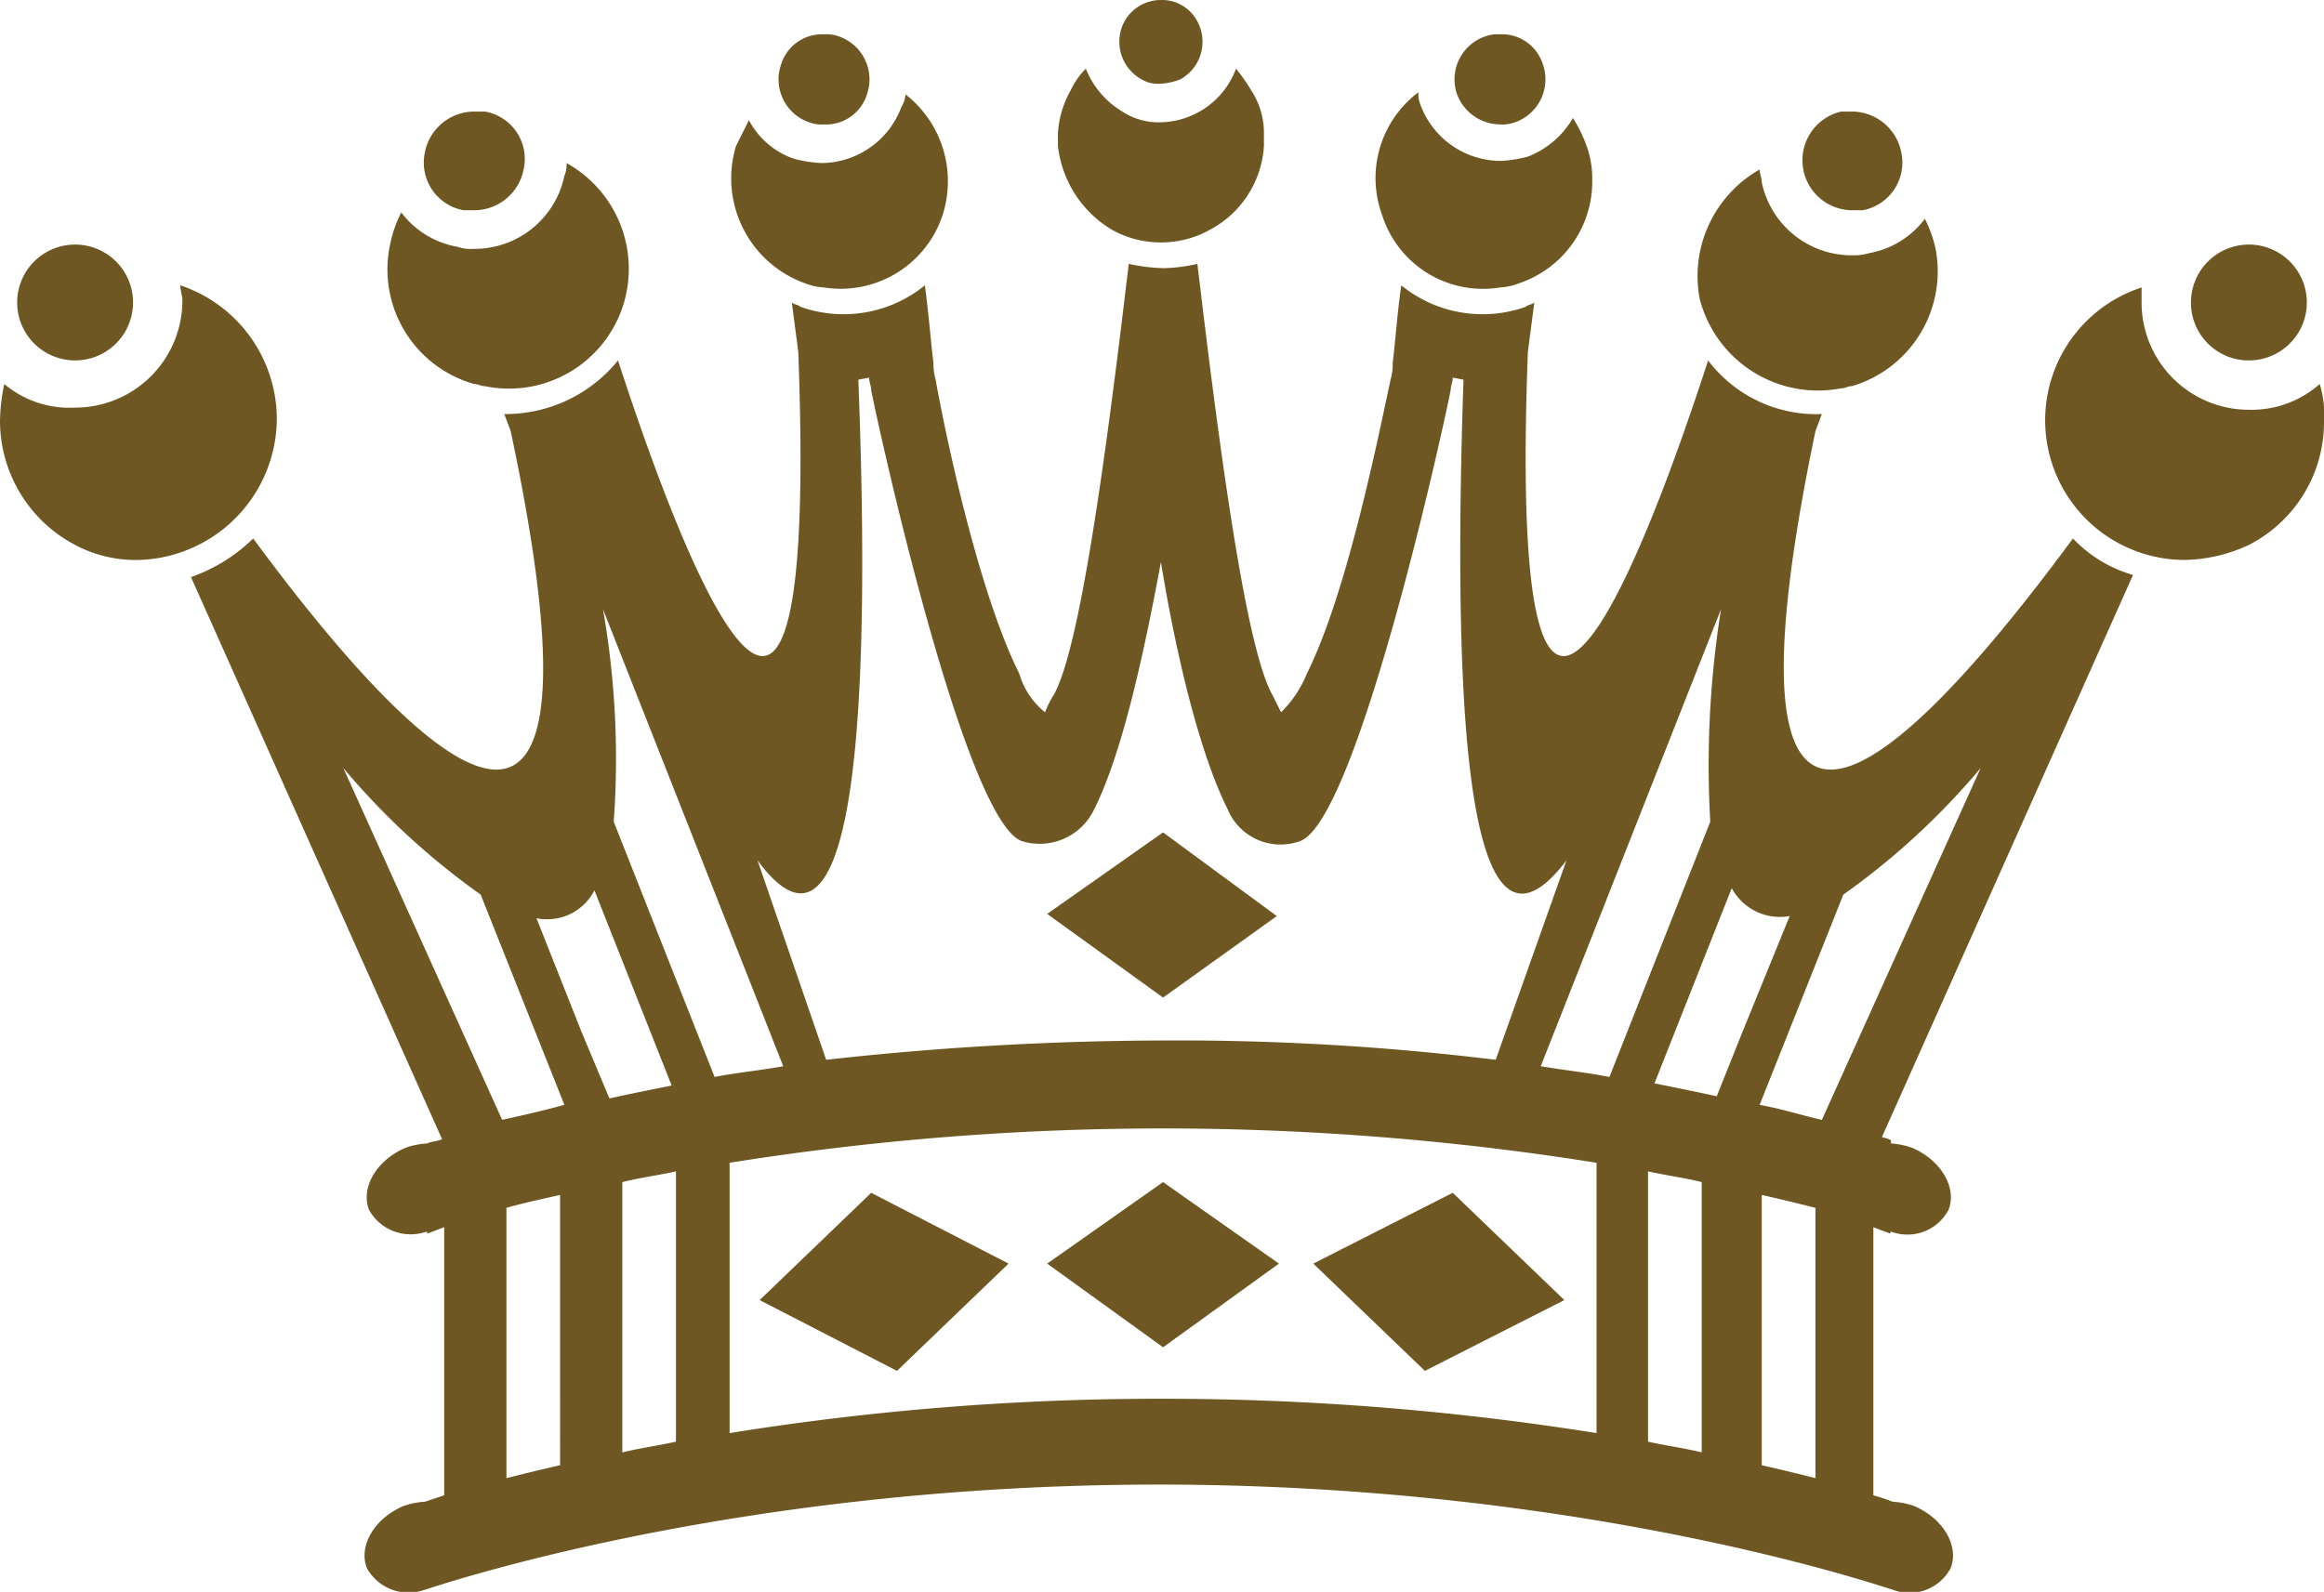 <svg id="Layer_1" data-name="Layer 1" xmlns="http://www.w3.org/2000/svg" width="108.3" height="74.2" viewBox="0 0 108.3 74.2"><defs><style>.cls-1{fill:#6f5723;}</style></defs><title>crown-logo-v2</title><path class="cls-1" d="M102.4,35c-4.5,6.1-17.9,23.3-12-5l.3-.8a6.32,6.32,0,0,1-5.3-2.5c-1.5,4.6-9.5,28.8-8.4-.4l.3-2.3c-.1.1-.3.1-.4.2a6,6,0,0,1-5.8-1c-.2,1.4-.3,2.9-.4,3.6a2.49,2.49,0,0,1-.1.8c-.7,3.3-2.1,10.1-3.9,13.7a5.28,5.28,0,0,1-1.2,1.8l-.4-.8c-1.2-2.1-2.4-10.8-3.5-20.1a7.77,7.77,0,0,1-1.6.2,8.75,8.75,0,0,1-1.6-.2c-1.1,9.3-2.3,18-3.5,20.1a4.56,4.56,0,0,0-.4.8,3.55,3.55,0,0,1-1.2-1.8c-1.8-3.6-3.3-10.4-3.9-13.7a2.81,2.81,0,0,1-.1-.8c-.1-.7-.2-2.1-.4-3.6a6,6,0,0,1-5.8,1c-.1-.1-.3-.1-.4-.2l.3,2.3c1.1,29.2-6.9,5-8.4.4a6.74,6.74,0,0,1-5.3,2.5l.3.8c6,28.3-7.5,11.1-12,5a7.89,7.89,0,0,1-2.9,1.8L26.4,63c-.2.1-.5.1-.7.2a3.55,3.55,0,0,0-1,.2c-1.4.6-2.1,1.9-1.7,2.9a2.22,2.22,0,0,0,2.7,1v.1s.3-.1.8-.3V79.6l-.9.3a3.55,3.55,0,0,0-1,.2c-1.4.6-2.1,1.9-1.7,2.9a2.22,2.22,0,0,0,2.7,1h0c.1,0,14-4.9,34.2-4.9S93.9,84,94,84h0a2.17,2.17,0,0,0,2.7-1c.4-1-.3-2.3-1.7-2.9a3.55,3.55,0,0,0-1-.2,9.44,9.44,0,0,0-.9-.3V67.1c.5.2.8.3.8.3v-.1a2.17,2.17,0,0,0,2.7-1c.4-1-.3-2.3-1.7-2.9a3.55,3.55,0,0,0-1-.2c.1-.2-.1-.2-.4-.3l11.7-26.2A6.24,6.24,0,0,1,102.4,35Zm-15.7-.8ZM45.8,27.6l.5-.1c0,.2.1.4.1.6.5,2.5,4.4,20,7,21a2.81,2.81,0,0,0,3.4-1.5c1.3-2.6,2.3-7.2,3.1-11.5.7,4.3,1.8,8.9,3.1,11.5a2.67,2.67,0,0,0,3.4,1.5c2.6-1,6.5-18.5,7-21,0-.2.1-.4.1-.6l.5.1c-.8,23.6,1.7,26.5,4.8,22.4l-3.3,9.3a121.57,121.57,0,0,0-15.6-.9,144.41,144.41,0,0,0-15.6.9L41.1,50C44.1,54.1,46.7,51.1,45.8,27.6ZM33.3,34.2Zm-1.4,44c-.9.2-1.7.4-2.5.6V66.2c.7-.2,1.6-.4,2.5-.6ZM29.2,62.1,21.8,45.7a34.06,34.06,0,0,0,6.4,5.9l3.9,9.8C31,61.7,30.1,61.9,29.2,62.1ZM32.9,58l-2.1-5.3a2.47,2.47,0,0,0,2.7-1.3l3.6,9.1c-1,.2-2,.4-2.9.6Zm4.4,19.1c-.9.2-1.7.3-2.5.5V65c.8-.2,1.6-.3,2.5-.5ZM34.4,48.2a40.38,40.38,0,0,0-.5-9.9l8.4,21.3c-1.1.2-2.2.3-3.2.5ZM80.2,76.7A128.23,128.23,0,0,0,60,75.1a126.22,126.22,0,0,0-20.2,1.6V64.1a128.31,128.31,0,0,1,40.4,0ZM77.6,59.6,86,38.3a46.16,46.16,0,0,0-.5,9.9L80.8,60.1C79.8,59.9,78.8,59.8,77.6,59.6Zm7.5,18c-.8-.2-1.6-.3-2.5-.5V64.5c.9.2,1.7.3,2.5.5ZM85.8,61c-.9-.2-1.9-.4-2.9-.6l3.6-9.1a2.55,2.55,0,0,0,2.7,1.3L87,58Zm4.6,17.8c-.8-.2-1.6-.4-2.5-.6V65.6c.9.2,1.7.4,2.5.6Zm.3-16.7c-.9-.2-1.8-.5-2.9-.7l3.9-9.8a34.06,34.06,0,0,0,6.4-5.9ZM9.3,26.7h0a2.7,2.7,0,0,0,0-5.4h0a2.7,2.7,0,0,0,0,5.4Zm9.4,2.7a6.58,6.58,0,0,0-4.5-6.2c0,.2.1.5.1.7a5,5,0,0,1-5,5h0A4.72,4.72,0,0,1,6,27.8a8.81,8.81,0,0,0-.2,1.7,6.54,6.54,0,0,0,3.5,5.8,6,6,0,0,0,3,.7A6.62,6.62,0,0,0,18.7,29.4ZM41.2,70.5l6.4,3.3,5.2-5-6.4-3.3Zm13.4-1.7L60,72.7l5.4-3.9L60,65ZM65.3,52.6,60,48.7l-5.4,3.8L60,56.4ZM27.4,19.7h.5a2.35,2.35,0,0,0,2.3-1.9,2.24,2.24,0,0,0-1.8-2.7h-.5A2.35,2.35,0,0,0,25.6,17,2.26,2.26,0,0,0,27.4,19.7Zm.5,8.1c.2,0,.3.1.5.1A5.58,5.58,0,0,0,35,23.5a5.64,5.64,0,0,0-2.8-6,1.27,1.27,0,0,1-.1.6,4.28,4.28,0,0,1-4.2,3.4,2,2,0,0,1-.8-.1,4.16,4.16,0,0,1-2.6-1.6,5.78,5.78,0,0,0-.5,1.4A5.55,5.55,0,0,0,27.9,27.8ZM43.5,15.6a1.7,1.7,0,0,0,.7.1,2,2,0,0,0,2-1.4,2.12,2.12,0,0,0-1.3-2.7,1.7,1.7,0,0,0-.7-.1,2,2,0,0,0-2,1.4A2.12,2.12,0,0,0,43.5,15.6Zm-.2,7.5a2.92,2.92,0,0,0,.9.2A5,5,0,0,0,49.7,20,5.14,5.14,0,0,0,48,14.3a1.42,1.42,0,0,1-.2.6,4,4,0,0,1-3.7,2.6,5.85,5.85,0,0,1-1.3-.2,3.75,3.75,0,0,1-2.1-1.8l-.6,1.2A5.2,5.2,0,0,0,43.3,23.1Zm14.3-2.5a4.65,4.65,0,0,0,2.3.6h0a4.65,4.65,0,0,0,2.3-.6,4.74,4.74,0,0,0,2.5-3.9v-.6a3.61,3.61,0,0,0-.6-2,8.65,8.65,0,0,0-.7-1,3.83,3.83,0,0,1-3.5,2.5h0a3.09,3.09,0,0,1-1.8-.5,4.1,4.1,0,0,1-1.7-2,3.59,3.59,0,0,0-.7,1,4.66,4.66,0,0,0-.6,2v.6A5.23,5.23,0,0,0,57.6,20.6Zm1.4-7a1.49,1.49,0,0,0,.9.2h0a2.92,2.92,0,0,0,.9-.2,2,2,0,0,0,.8-2.7,1.86,1.86,0,0,0-1.7-1h0a1.94,1.94,0,0,0-1.7,1A2,2,0,0,0,59,13.6Zm51.6,13.1a2.7,2.7,0,1,0-2.7-2.7A2.69,2.69,0,0,0,110.6,26.7Zm3.3,1.1a4.79,4.79,0,0,1-3.3,1.2,5,5,0,0,1-5-5v-.7a6.51,6.51,0,0,0,2,12.7,7.35,7.35,0,0,0,3-.7,6.43,6.43,0,0,0,3.5-5.8A4.68,4.68,0,0,0,113.9,27.8ZM78.7,70.5l-5.2-5L67,68.8l5.2,5ZM91.6,28c.2,0,.3-.1.5-.1A5.58,5.58,0,0,0,96,21.5a5.78,5.78,0,0,0-.5-1.4,4.16,4.16,0,0,1-2.6,1.6,2.49,2.49,0,0,1-.8.1,4.28,4.28,0,0,1-4.2-3.4c0-.2-.1-.4-.1-.6a5.72,5.72,0,0,0-2.8,6A5.69,5.69,0,0,0,91.6,28Zm.5-8.3h.5A2.26,2.26,0,0,0,94.4,17a2.35,2.35,0,0,0-2.3-1.9h-.5a2.33,2.33,0,0,0,.5,4.6ZM75.7,23.3a2.92,2.92,0,0,0,.9-.2A5,5,0,0,0,80,18.3v-.1a4.53,4.53,0,0,0-.3-1.6,6.72,6.72,0,0,0-.6-1.2A4.17,4.17,0,0,1,77,17.2a5.85,5.85,0,0,1-1.3.2A4,4,0,0,1,72,14.8a1.27,1.27,0,0,1-.1-.6,5,5,0,0,0-1.7,5.7A4.93,4.93,0,0,0,75.7,23.3Zm0-7.6a1.7,1.7,0,0,0,.7-.1,2.12,2.12,0,0,0,1.3-2.7,2,2,0,0,0-2-1.4,1.7,1.7,0,0,0-.7.1,2.12,2.12,0,0,0-1.3,2.7A2.17,2.17,0,0,0,75.7,15.7Z" transform="translate(-5.8 -9.9)"/></svg>